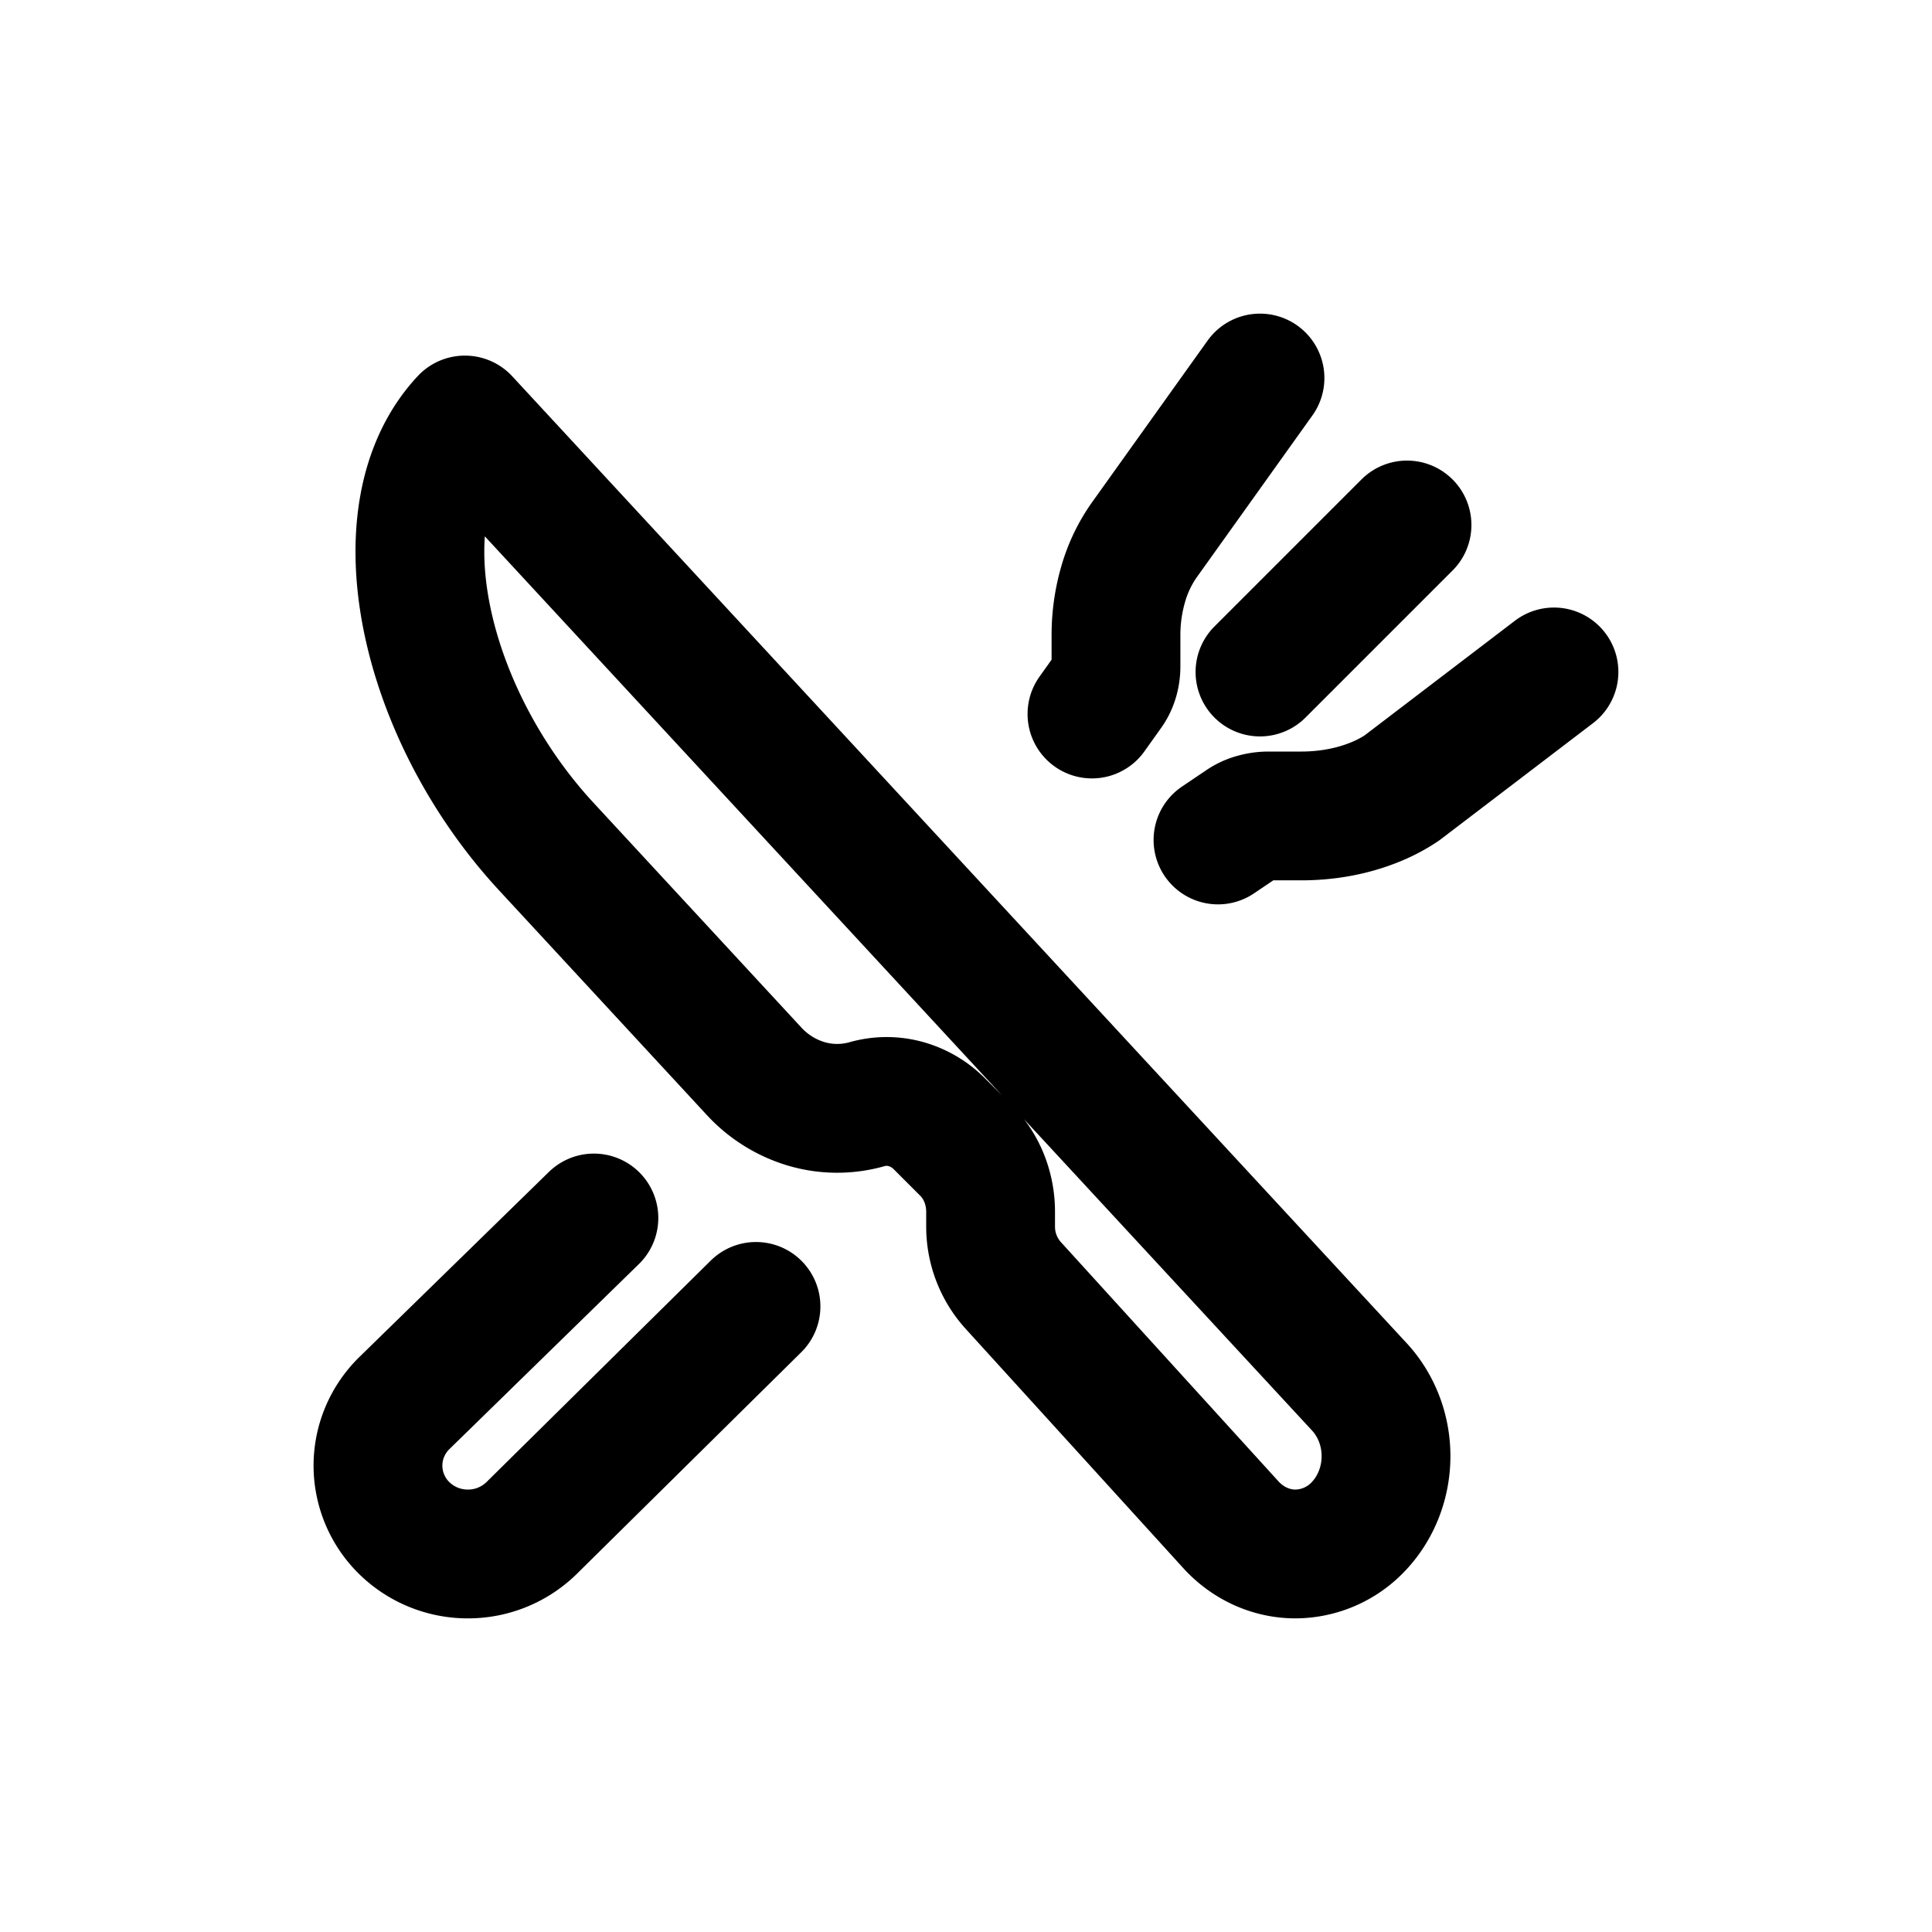<svg width="30" height="30" viewBox="0 0 30 30" fill="none" xmlns="http://www.w3.org/2000/svg"><path d="M7.22 6.522l13.89 15.015c.263.285.412.671.412 1.074s-.149.79-.412 1.075a1.355 1.355 0 01-.994.444c-.373 0-.73-.16-.994-.444l-3.394-3.732a1.36 1.36 0 01-.346-.913v-.227c0-.172-.032-.343-.093-.502a1.315 1.315 0 00-.266-.425l-.438-.438a1.183 1.183 0 00-.526-.307 1.119 1.119 0 00-.597.004 1.696 1.696 0 01-.942-.005 1.803 1.803 0 01-.814-.51l-3.22-3.482C6.573 11.084 5.87 7.965 7.218 6.522zm12.345-.652l-1.8 2.519a2.276 2.276 0 00-.323.677 2.83 2.83 0 00-.113.799v.484c0 .138-.04.27-.11.369l-.263.369m1.957 1.956l.39-.263a.619.619 0 01.18-.08.79.79 0 01.21-.03h.514c.29 0 .578-.038.846-.113.268-.075.512-.184.717-.323l2.36-1.8m-2.282-2.282l-2.283 2.283m-7.826 9.851l-3.485 3.442a1.41 1.41 0 01-.988.402 1.41 1.41 0 01-.988-.401 1.361 1.361 0 01-.409-.97c0-.365.147-.714.409-.971l2.944-2.875" stroke="#000" stroke-width="2" stroke-linecap="round" stroke-linejoin="round"/></svg>